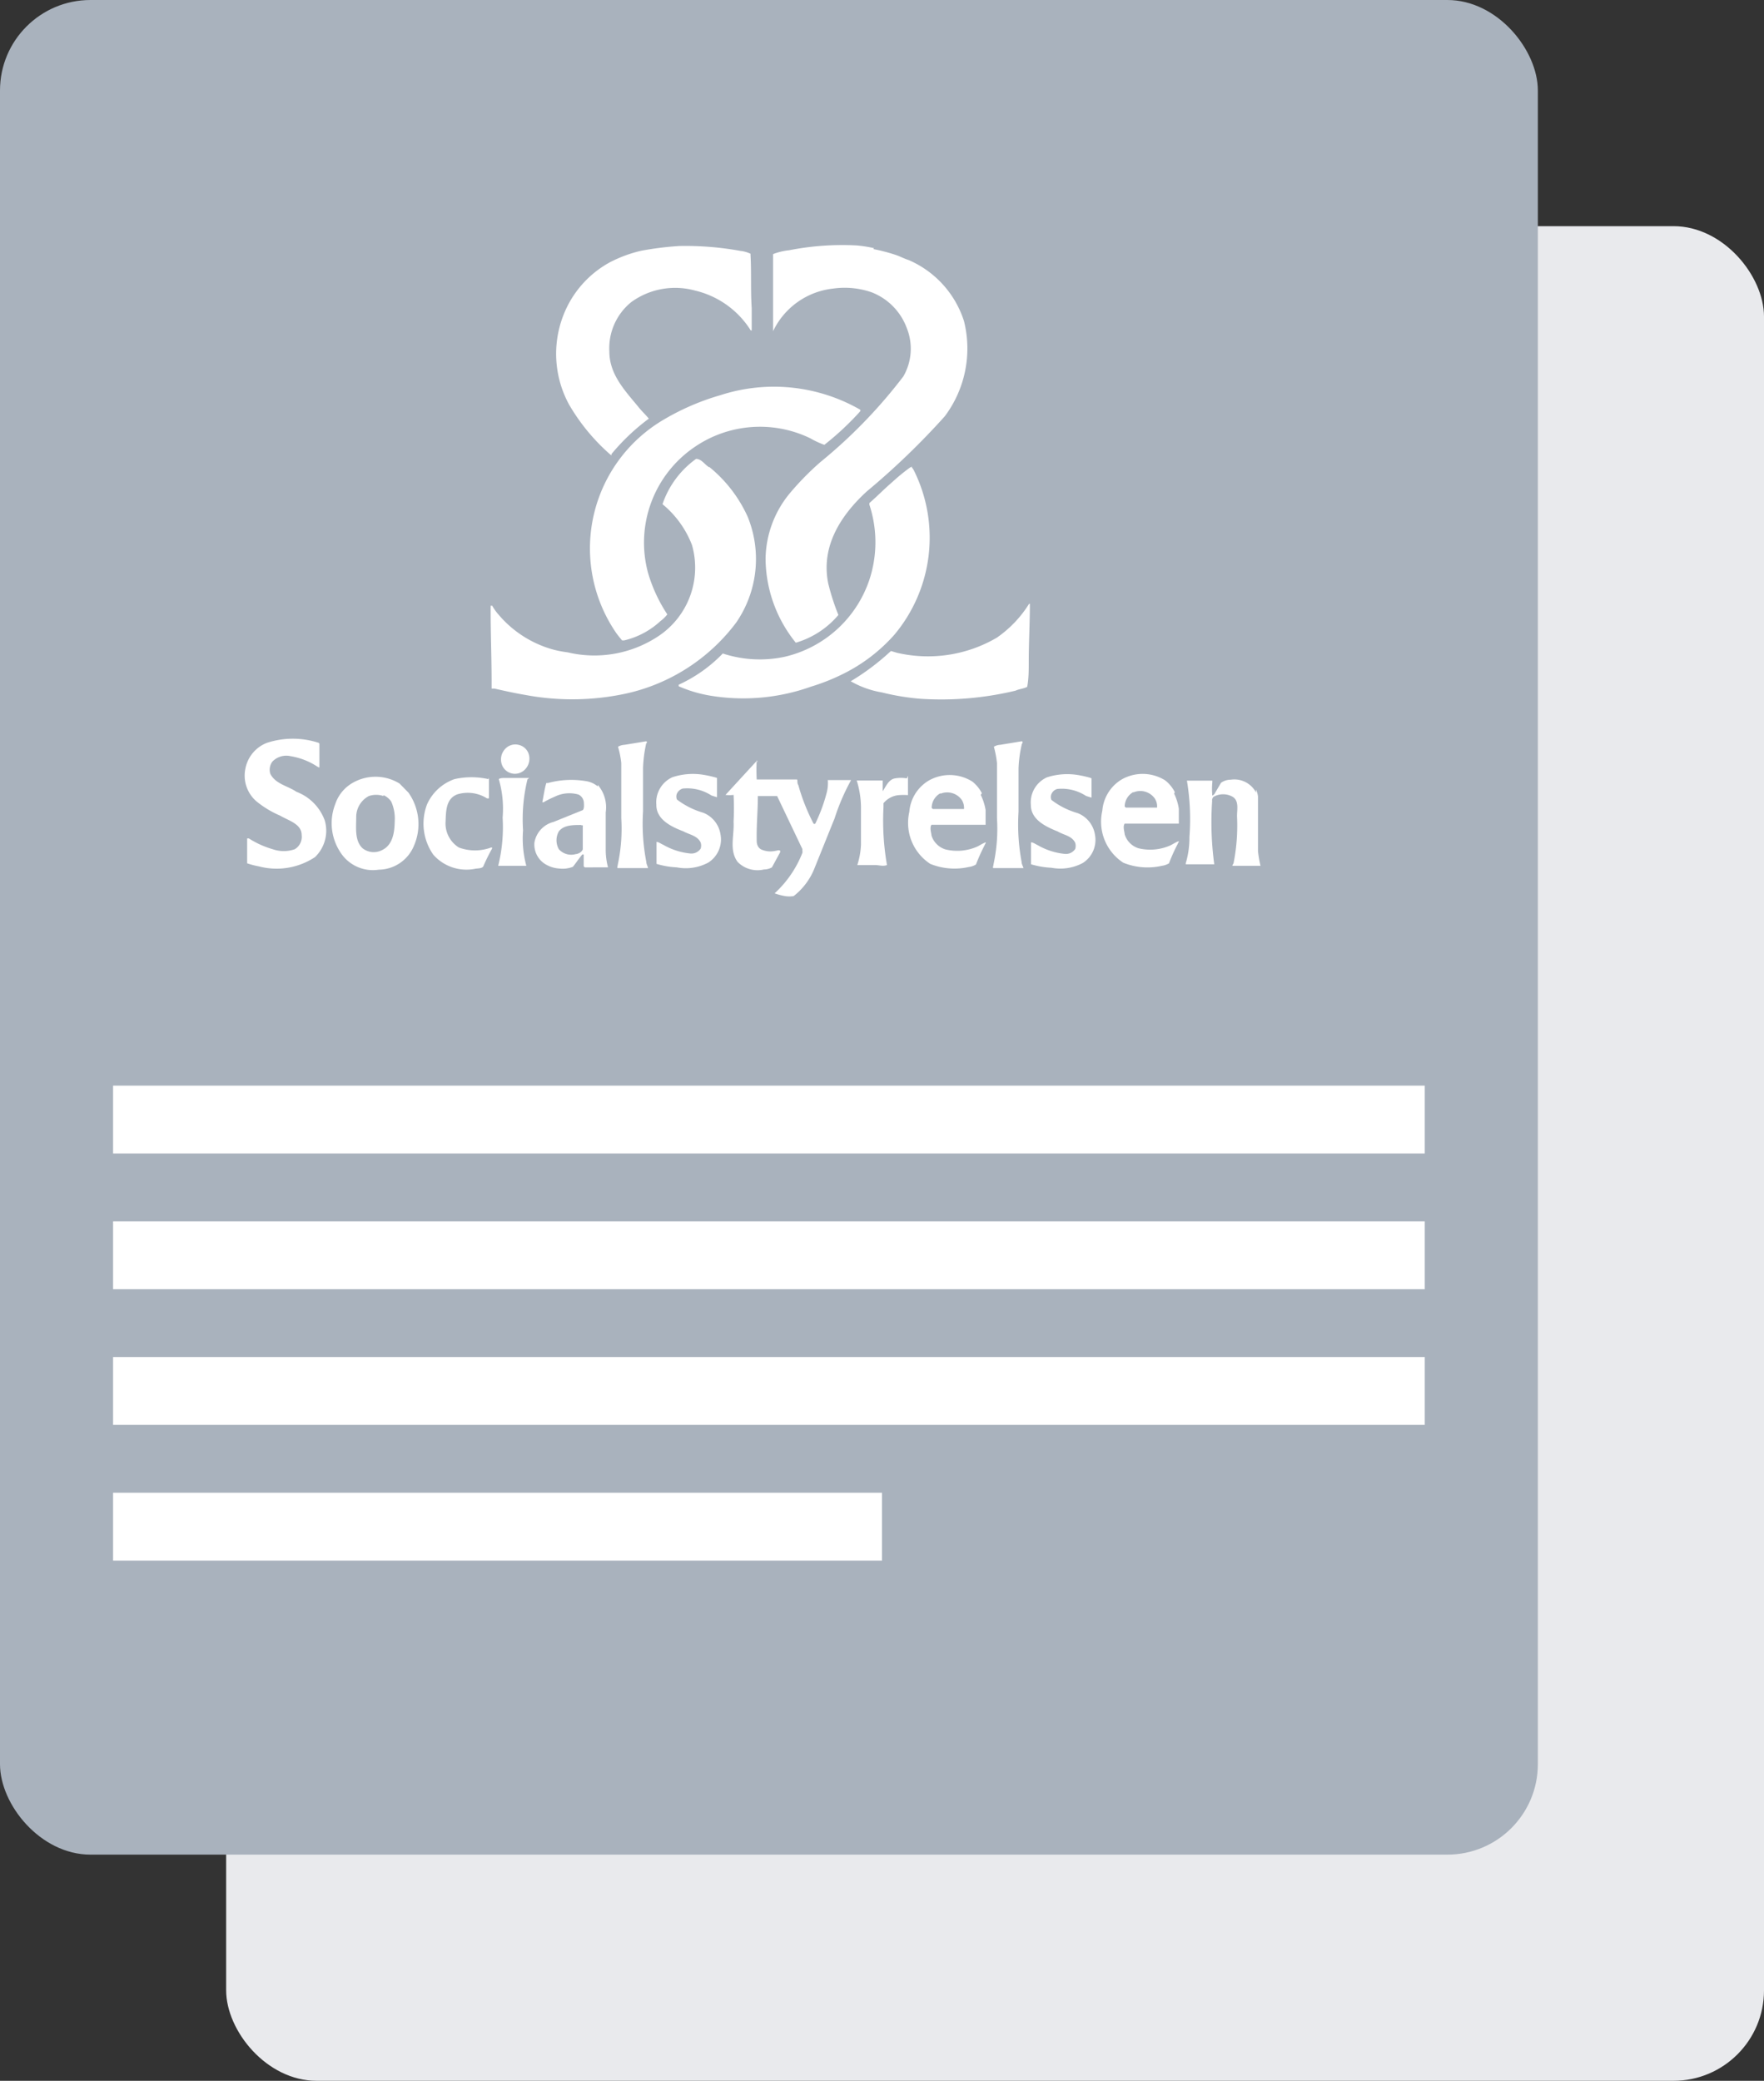 <svg xmlns="http://www.w3.org/2000/svg" width="78" height="92" viewBox="0 0 78 92">
    <rect x="0" y="0" width="78" height="92" fill="#333333" stroke="none"/>
    <g fill="none" fill-rule="evenodd">
        <rect width="68" height="82" x="10" y="10" fill="#E9EAED" rx="4"/>
        <rect width="68" height="82" fill="#A9B2BD" rx="4"/>
        <g fill="#FFF" fill-rule="nonzero">
            <path d="M32.796 11.099c.135.022.267.062.391.12v.067c.043.767 0 1.568.052 2.343v.98h-.043a3.987 3.987 0 0 0-2.47-1.764c-.966-.265-2-.077-2.812.511a2.624 2.624 0 0 0-.97 2.181c0 1.005.664 1.704 1.269 2.436.144.188.332.358.477.537a9.37 9.37 0 0 0-1.653 1.567v.06l-.094-.077a8.86 8.86 0 0 1-1.78-2.172 4.694 4.694 0 0 1-.247-3.961 4.532 4.532 0 0 1 2.044-2.326 5.852 5.852 0 0 1 1.372-.51 13.766 13.766 0 0 1 1.704-.214c.916-.019 1.832.055 2.734.222m5.852-.085c.323.062.642.145.954.247.213.068.392.17.605.238a4.396 4.396 0 0 1 2.445 2.7 4.992 4.992 0 0 1-.852 4.209 32.89 32.89 0 0 1-3.45 3.322c-1.167 1.073-2.027 2.436-1.704 4.055.116.479.267.949.452 1.405a3.901 3.901 0 0 1-1.883 1.227 5.963 5.963 0 0 1-1.337-3.714 4.634 4.634 0 0 1 1.124-2.956c.401-.472.837-.913 1.304-1.32a22.336 22.336 0 0 0 3.663-3.783c.377-.65.434-1.44.153-2.138a2.692 2.692 0 0 0-1.559-1.584 3.637 3.637 0 0 0-1.704-.162 3.34 3.34 0 0 0-2.649 1.883v-2.726-.597-.085c.227-.089.465-.146.707-.17a12.147 12.147 0 0 1 2.99-.213c.258.023.514.063.767.12"/>
            <path d="M38.043 18.178c-.487.542-1.02 1.04-1.593 1.49a3.953 3.953 0 0 1-.622-.29 5.111 5.111 0 0 0-5.111.384 5.111 5.111 0 0 0-2.061 5.571c.191.65.478 1.267.851 1.832a1.559 1.559 0 0 1-.306.298 3.56 3.56 0 0 1-1.602.852h-.093c-.069-.085-.17-.205-.256-.324a6.602 6.602 0 0 1 1.985-9.37 10.75 10.75 0 0 1 2.624-1.15 7.667 7.667 0 0 1 6.184.647"/>
            <path d="M31.356 20.64a6.057 6.057 0 0 1 1.704 2.206 4.95 4.95 0 0 1-.511 4.685 8.331 8.331 0 0 1-4.83 3.126 11.253 11.253 0 0 1-4.49.069c-.46-.077-.92-.18-1.371-.282h-.12v-.255c0-1.176-.05-2.3-.042-3.408h.068c.077.137.169.266.273.384a4.847 4.847 0 0 0 2.504 1.576c.185.044.373.078.562.102a5.111 5.111 0 0 0 4.072-.758 3.637 3.637 0 0 0 1.423-3.987 4.361 4.361 0 0 0-1.304-1.806 4.072 4.072 0 0 1 1.483-2.002c.247 0 .374.247.587.375l-.008-.025zm8.961.025a.605.605 0 0 1 .086.12 6.679 6.679 0 0 1-.852 7.274 7.411 7.411 0 0 1-2.292 1.747 9.08 9.08 0 0 1-1.397.553 8.91 8.91 0 0 1-4.446.4 5.852 5.852 0 0 1-1.406-.417v-.068a6.414 6.414 0 0 0 1.95-1.38 5.264 5.264 0 0 0 2.735.145 5.188 5.188 0 0 0 3.748-3.408 5.299 5.299 0 0 0 0-3.313v-.077c.324-.281.665-.63 1.023-.937.24-.221.494-.429.758-.622a.528.528 0 0 1 .102-.05l-.009.033zm5.222 6.031c0 .852-.05 1.704-.05 2.556 0 .366 0 .758-.069 1.116-.162.085-.35.093-.52.17-1.374.329-2.79.45-4.2.358a10.589 10.589 0 0 1-1.703-.281 4.149 4.149 0 0 1-1.38-.494c.61-.365 1.18-.79 1.704-1.27l.076-.068.256.077a6.031 6.031 0 0 0 4.421-.664 5.111 5.111 0 0 0 1.431-1.5h.034zM48.265 34.414v.852s-.153-.043-.247-.077a1.96 1.96 0 0 0-1.27-.306.4.4 0 0 0-.255.221.332.332 0 0 0 0 .264c.343.265.734.461 1.15.58.416.159.712.53.776.97a1.21 1.21 0 0 1-.537 1.236 2.104 2.104 0 0 1-1.389.213 3.782 3.782 0 0 1-.903-.154v-.97c.094 0 .205.084.299.127.363.21.766.34 1.184.383a.494.494 0 0 0 .468-.213.443.443 0 0 0 0-.28c-.145-.307-.511-.341-.767-.495-.502-.204-1.192-.51-1.192-1.175a1.218 1.218 0 0 1 .707-1.219 2.905 2.905 0 0 1 1.388-.102c.179.03.355.07.529.12M14.123 32.88v1.013c0 .052 0 .052-.094 0a3.041 3.041 0 0 0-1.184-.46.852.852 0 0 0-.8.239.605.605 0 0 0-.094.537c.23.46.775.536 1.158.8.583.22 1.04.684 1.252 1.27.168.578 0 1.201-.434 1.618a3.075 3.075 0 0 1-2.479.409 3.62 3.62 0 0 1-.52-.136v-1.1h.077c.327.21.683.37 1.056.478.315.109.657.109.972 0a.639.639 0 0 0 .306-.63c0-.495-.596-.64-.945-.852a4.37 4.37 0 0 1-1.048-.63 1.5 1.5 0 0 1-.494-1.457c.1-.515.457-.942.945-1.133a3.671 3.671 0 0 1 2.3 0l.026.034zm14.456-.034a5.903 5.903 0 0 0-.145 1.107v1.917c-.047.75.002 1.503.145 2.24 0 .094.06.188.077.273h-1.338c-.051 0 0-.111 0-.162a7.53 7.53 0 0 0 .153-2.045v-2.436a4.046 4.046 0 0 0-.144-.724.63.63 0 0 1 .29-.085l.936-.153c.051 0 .06 0 .043.093l-.017-.025zm16.611.025c-.088.363-.14.734-.153 1.108v1.916c-.046.741 0 1.485.136 2.215 0 .094.06.188.085.273H43.93c-.05 0 0-.111 0-.162a7.48 7.48 0 0 0 .154-2.045v-2.436a4.54 4.54 0 0 0-.137-.724.596.596 0 0 1 .281-.085l.929-.153c.06 0 .068 0 .051.093h-.017zm-21.841.392a.681.681 0 0 1-.162.784.613.613 0 0 1-1.006-.273.681.681 0 0 1 .128-.63.613.613 0 0 1 .648-.205.605.605 0 0 1 .392.324zm10.111.35a8.11 8.11 0 0 0 0 .851h1.772c.051 0 0 .162.068.247.164.59.39 1.161.673 1.704a.06.06 0 0 0 .077 0c.212-.434.38-.888.502-1.355.05-.186.067-.378.051-.57h1.031a9.421 9.421 0 0 0-.733 1.703l-.06.145-.851 2.113c-.194.459-.502.86-.894 1.167-.13.022-.263.022-.392 0a2.675 2.675 0 0 1-.452-.12 4.821 4.821 0 0 0 1.227-1.788.204.204 0 0 0 0-.094.494.494 0 0 0 0-.077l-1.116-2.342h-.852c0 .664-.068 1.303-.051 1.993 0 .128.051.29.196.366.203.091.43.112.647.06.06 0 .12-.051.196 0v.06l-.366.673a.699.699 0 0 1-.35.093 1.235 1.235 0 0 1-1.166-.332c-.384-.52-.145-1.158-.18-1.78.021-.395.021-.79 0-1.184a1.474 1.474 0 0 1-.357 0l1.346-1.466h.077l-.043-.068zm-1.755.783v.852s-.153-.043-.247-.077a1.968 1.968 0 0 0-1.27-.306.417.417 0 0 0-.255.221.34.34 0 0 0 0 .264 3.51 3.51 0 0 0 1.15.58c.413.157.71.525.776.962a1.21 1.21 0 0 1-.537 1.244c-.427.23-.92.306-1.397.213a3.654 3.654 0 0 1-.895-.154v-.97c.094 0 .196.084.299.127.363.21.766.34 1.184.383a.494.494 0 0 0 .468-.213.426.426 0 0 0 0-.272c-.145-.307-.511-.35-.767-.494-.51-.196-1.2-.511-1.192-1.176a1.218 1.218 0 0 1 .715-1.218 2.896 2.896 0 0 1 1.389-.102c.178.03.354.07.528.119l.051.017zM21.62 34.38v.92h-.085a1.593 1.593 0 0 0-1.312-.179c-.502.188-.502.733-.52 1.193-.035.465.192.912.588 1.158.46.17.964.17 1.423 0h.043a.23.23 0 0 1 0 .051c-.145.256-.273.52-.392.793-.068.085-.239.076-.341.093a1.95 1.95 0 0 1-1.866-.622 2.394 2.394 0 0 1-.272-2.231 2.087 2.087 0 0 1 1.21-1.108 3.407 3.407 0 0 1 1.499 0l.025-.068zm1.704.077c-.18.738-.246 1.499-.196 2.257a4.634 4.634 0 0 0 .145 1.567h-1.244a7.07 7.07 0 0 0 .196-2.13 4.668 4.668 0 0 0-.17-1.703c.068-.06.247-.051.323-.051H23.4l-.077.06zm16.824-.154v.852a2.88 2.88 0 0 0-.4 0 .988.988 0 0 0-.682.358v.179a11.38 11.38 0 0 0 .154 2.555c-.18.069-.35 0-.52 0h-.792c.095-.292.15-.595.162-.903v-1.678a4.072 4.072 0 0 0-.188-1.158h1.15v.477c.136-.205.264-.528.545-.57.172-.03.348-.03.52 0l.051-.112zm15.384.605c.05.099.083.205.094.315v2.411c.023.218.06.434.11.647h-1.192c-.068 0-.068 0 0-.11a8.519 8.519 0 0 0 .154-2.087c0-.298.093-.673-.188-.852a.852.852 0 0 0-.852 0 .221.221 0 0 0-.06.187c-.063.932-.032 1.869.094 2.794h-1.26v-.05c.112-.377.166-.767.162-1.16a10.29 10.29 0 0 0-.111-2.487h1.124v.06c-.02.201-.02.404 0 .605 0 0 .077-.051.094-.077l.29-.494a.733.733 0 0 1 .426-.136c.458-.07.91.159 1.124.57l-.009-.136zm-37.472.136c.485.685.579 1.573.247 2.343a1.704 1.704 0 0 1-1.56 1.065 1.704 1.704 0 0 1-1.584-.613 2.334 2.334 0 0 1-.34-2.283c.127-.384.386-.71.732-.92a2.027 2.027 0 0 1 2.113.008l.392.4zm-1.1.154a.997.997 0 0 0-.655 0c-.337.18-.55.53-.554.911 0 .494-.077 1.057.281 1.397a.8.8 0 0 0 .852.085c.494-.23.562-.8.57-1.294a1.84 1.84 0 0 0-.153-.852.784.784 0 0 0-.349-.29l.009.043zm26.408-.051c.102.21.174.434.213.664v.656h-2.394c-.093.136 0 .375 0 .469.091.297.324.53.622.621.47.113.964.068 1.406-.127.119-.06.204-.12.323-.17.12-.052 0 .076 0 .11-.143.276-.271.56-.383.852a.775.775 0 0 1-.315.11 2.854 2.854 0 0 1-1.704-.136 2.164 2.164 0 0 1-.928-2.3c.044-.57.361-1.084.852-1.38A1.874 1.874 0 0 1 43 34.56c.173.14.315.313.417.511l-.051.077zm-1.78-.077a.741.741 0 0 0-.392.647l.05.052h1.38a.647.647 0 0 0-.11-.418.792.792 0 0 0-.937-.255l.009-.026zm10.333.026c.1.21.17.434.204.664v.656H49.73c-.093.136 0 .375 0 .468.088.297.318.53.614.622.47.113.963.068 1.405-.127.12-.06.205-.12.324-.17.12-.052 0 .076 0 .11-.145.276-.273.56-.383.852a.852.852 0 0 1-.316.11 2.862 2.862 0 0 1-1.703-.136 2.164 2.164 0 0 1-.929-2.3c.045-.57.362-1.084.852-1.38a1.874 1.874 0 0 1 1.934.043c.174.138.316.313.417.51l-.025.078zm-1.806-.077a.741.741 0 0 0-.384.639l.051.05h1.38a.63.63 0 0 0-.11-.417.784.784 0 0 0-.937-.255v-.017zm-23.682-.315c.289.335.416.78.35 1.218v1.635c-.001.268.033.534.102.793H25.87a.085.085 0 0 1-.06-.06v-.511h-.06c-.153.179-.28.375-.417.545-.192.076-.4.102-.604.077a1.346 1.346 0 0 1-.673-.23 1.022 1.022 0 0 1-.426-.912c.075-.449.41-.81.851-.92l1.287-.52c.076-.068.05-.289.05-.323a.426.426 0 0 0-.238-.366 1.457 1.457 0 0 0-1.047.093 4.31 4.31 0 0 0-.494.247h-.06c.06-.28.102-.613.179-.851h.076a3.927 3.927 0 0 1 1.653-.086c.2.026.39.109.545.239v-.068zm-.732 1.772c-.375 0-.767 0-.989.28a.8.8 0 0 0 0 .793c.189.209.48.292.75.213.068 0 .264-.068.307-.213v-.997a.102.102 0 0 0 0-.06.196.196 0 0 0-.068 0v-.016z"/>
        </g>
        <path fill="#FFF" d="M5 48h58v3H5zM5 54h58v3H5zM5 60h58v3H5zM5 66h34v3H5z"/>
    </g>
</svg>
